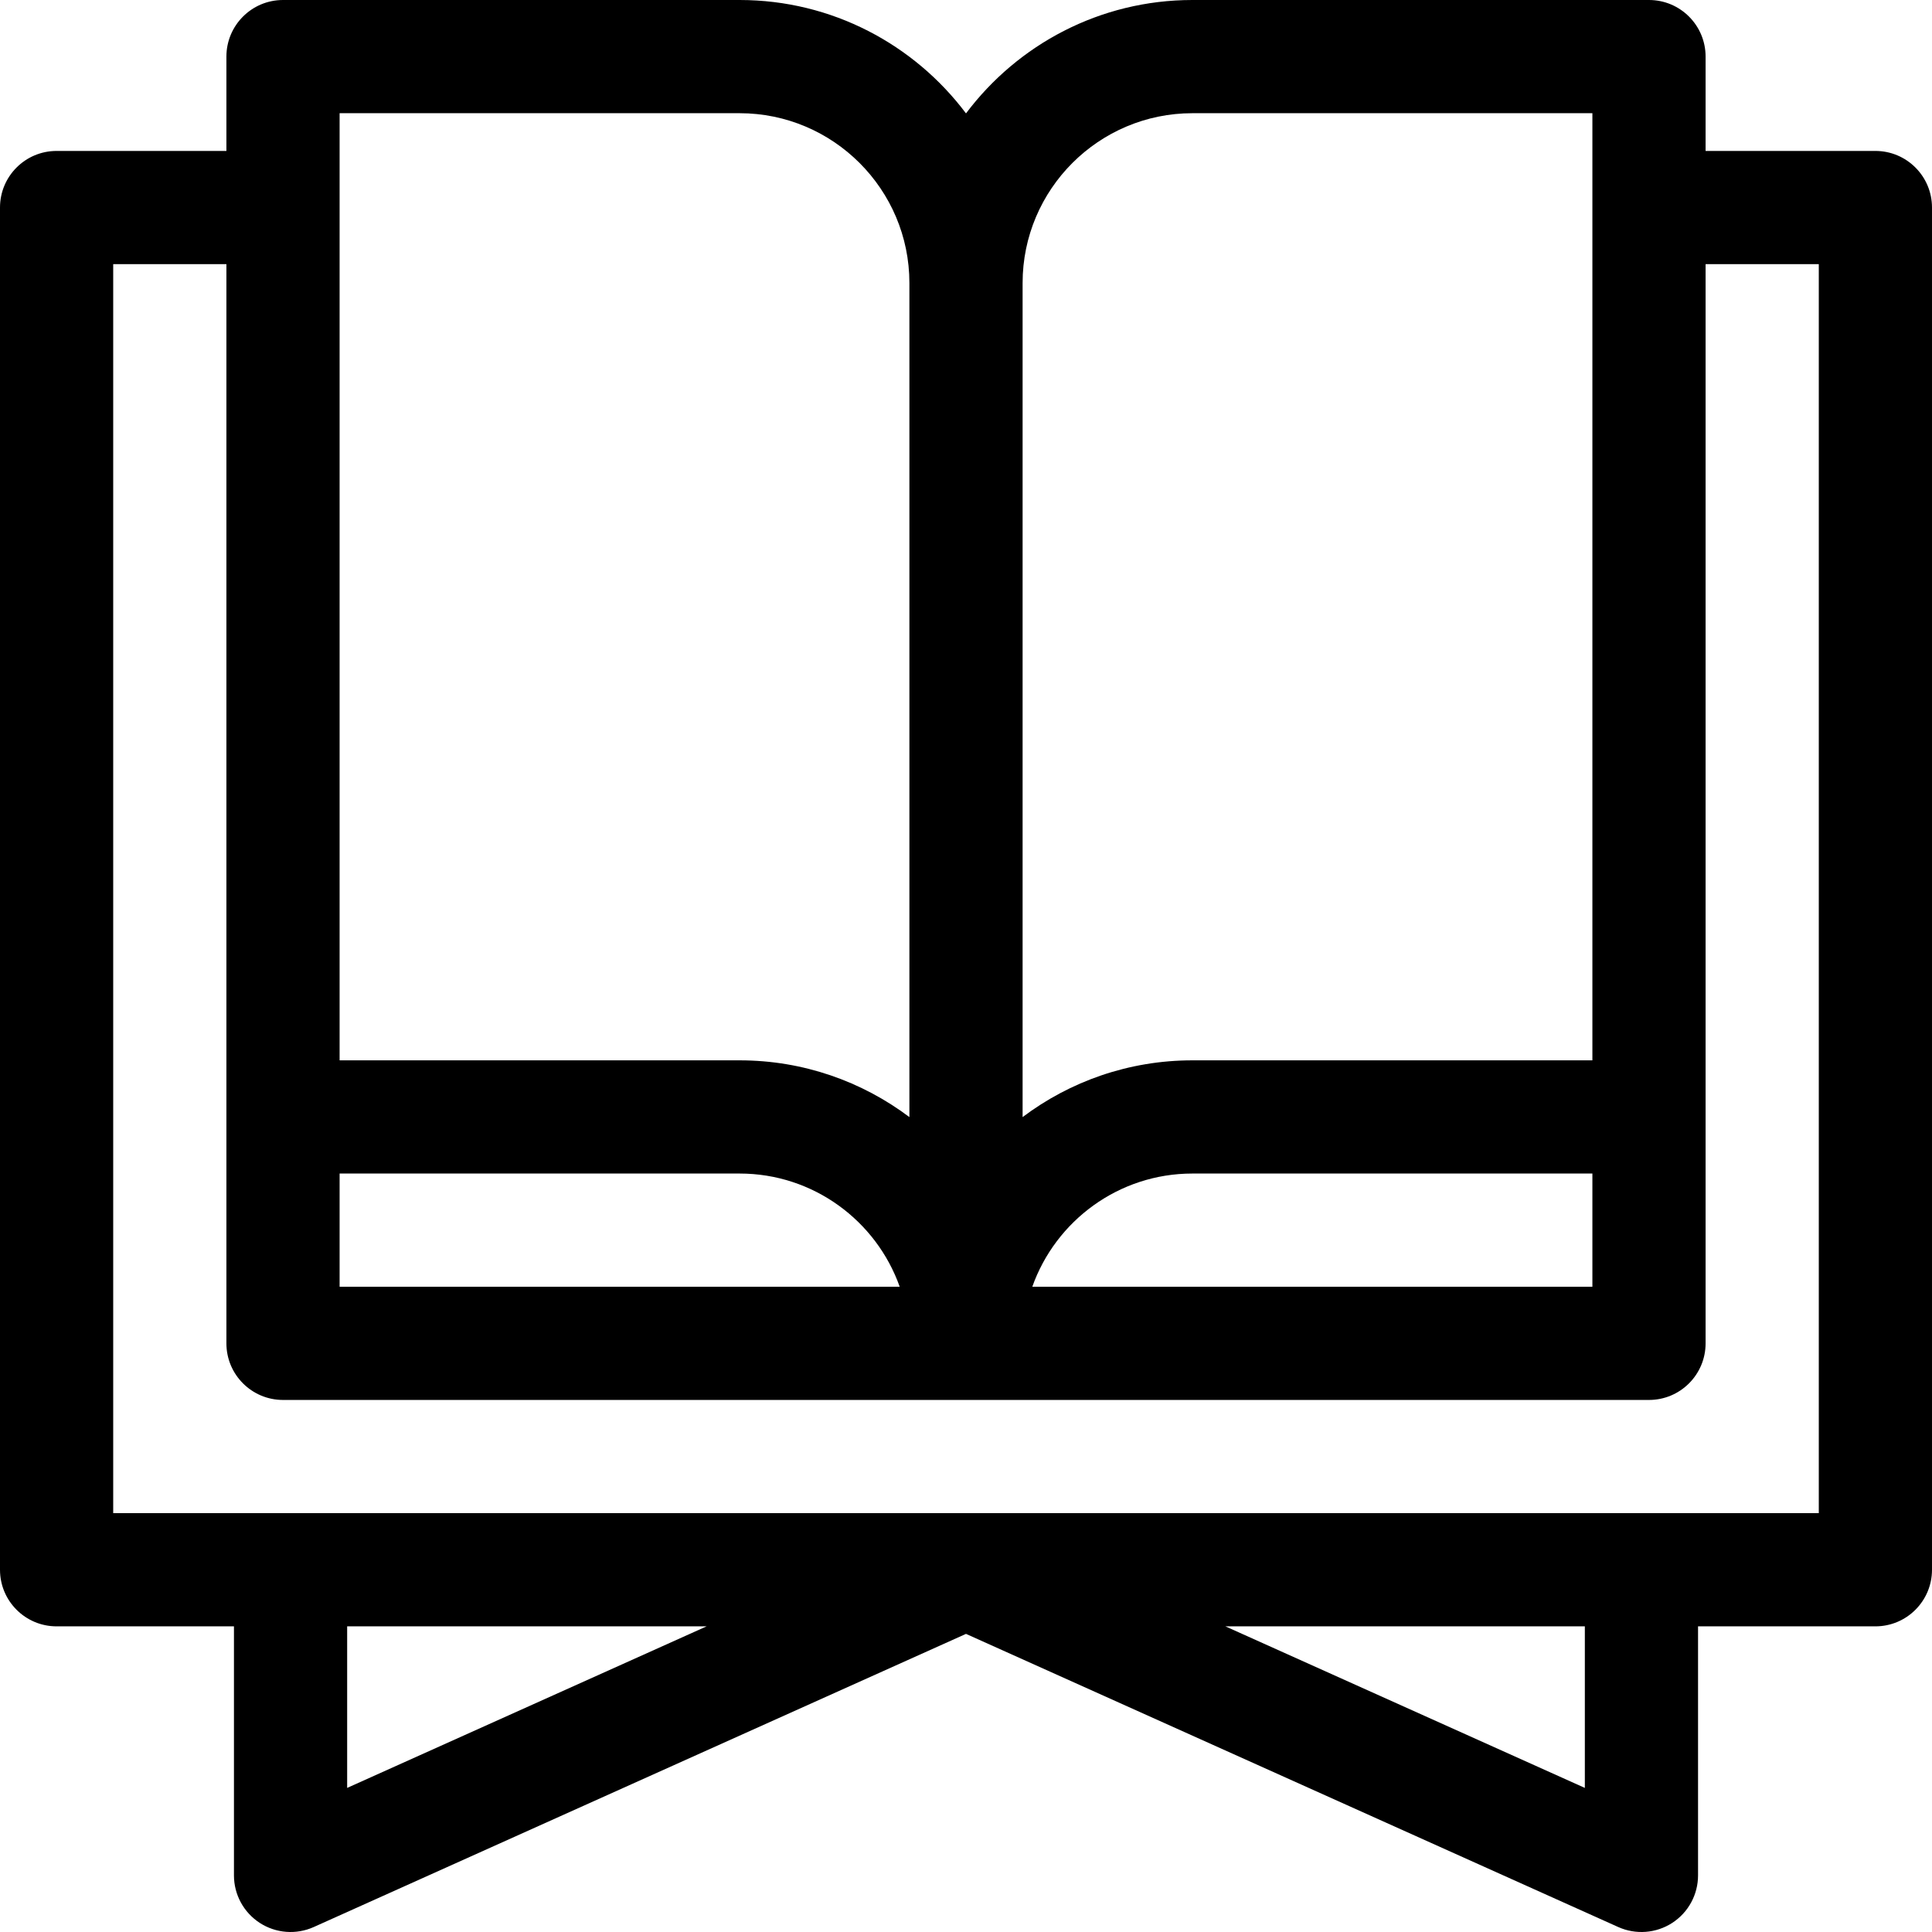 <svg id="Layer_1" enable-background="new 0 0 512 512" height="512" viewBox="0 0 512 512" width="512" xmlns="http://www.w3.org/2000/svg"><path d="m497 40h-45v-25c0-8.284-6.716-15-15-15h-121.001c-24.507 0-46.305 11.818-59.999 30.052-13.694-18.234-35.492-30.052-60-30.052h-121c-8.284 0-15 6.716-15 15v25h-45c-8.284 0-15 6.716-15 15v361c0 8.284 6.716 15 15 15h47v66c0 5.089 2.58 9.83 6.853 12.595 4.282 2.77 9.668 3.168 14.297 1.087l172.85-77.687 172.851 77.687c4.628 2.081 10.017 1.683 14.297-1.087 4.272-2.765 6.852-7.506 6.852-12.595v-66h47c8.284 0 15-6.716 15-15v-361c0-8.284-6.716-15-15-15zm-181.001-10h106.001v251h-106.001c-16.871 0-32.456 5.603-44.999 15.041v-221.041c0-24.813 20.187-45 44.999-45zm106.001 281v30h-148.43c6.19-17.461 22.873-30 42.429-30zm-226-281c24.813 0 45 20.187 45 45v221.041c-12.544-9.438-28.129-15.041-45-15.041h-106v-251zm-106 281h106c19.557 0 36.239 12.539 42.43 30h-148.43zm2 120h95.258l-95.258 42.814zm328 42.814-95.258-42.814h95.258zm62-72.814h-452v-331h30v286c0 8.284 6.716 15 15 15h362c8.284 0 15-6.716 15-15v-286h30z"/></svg>